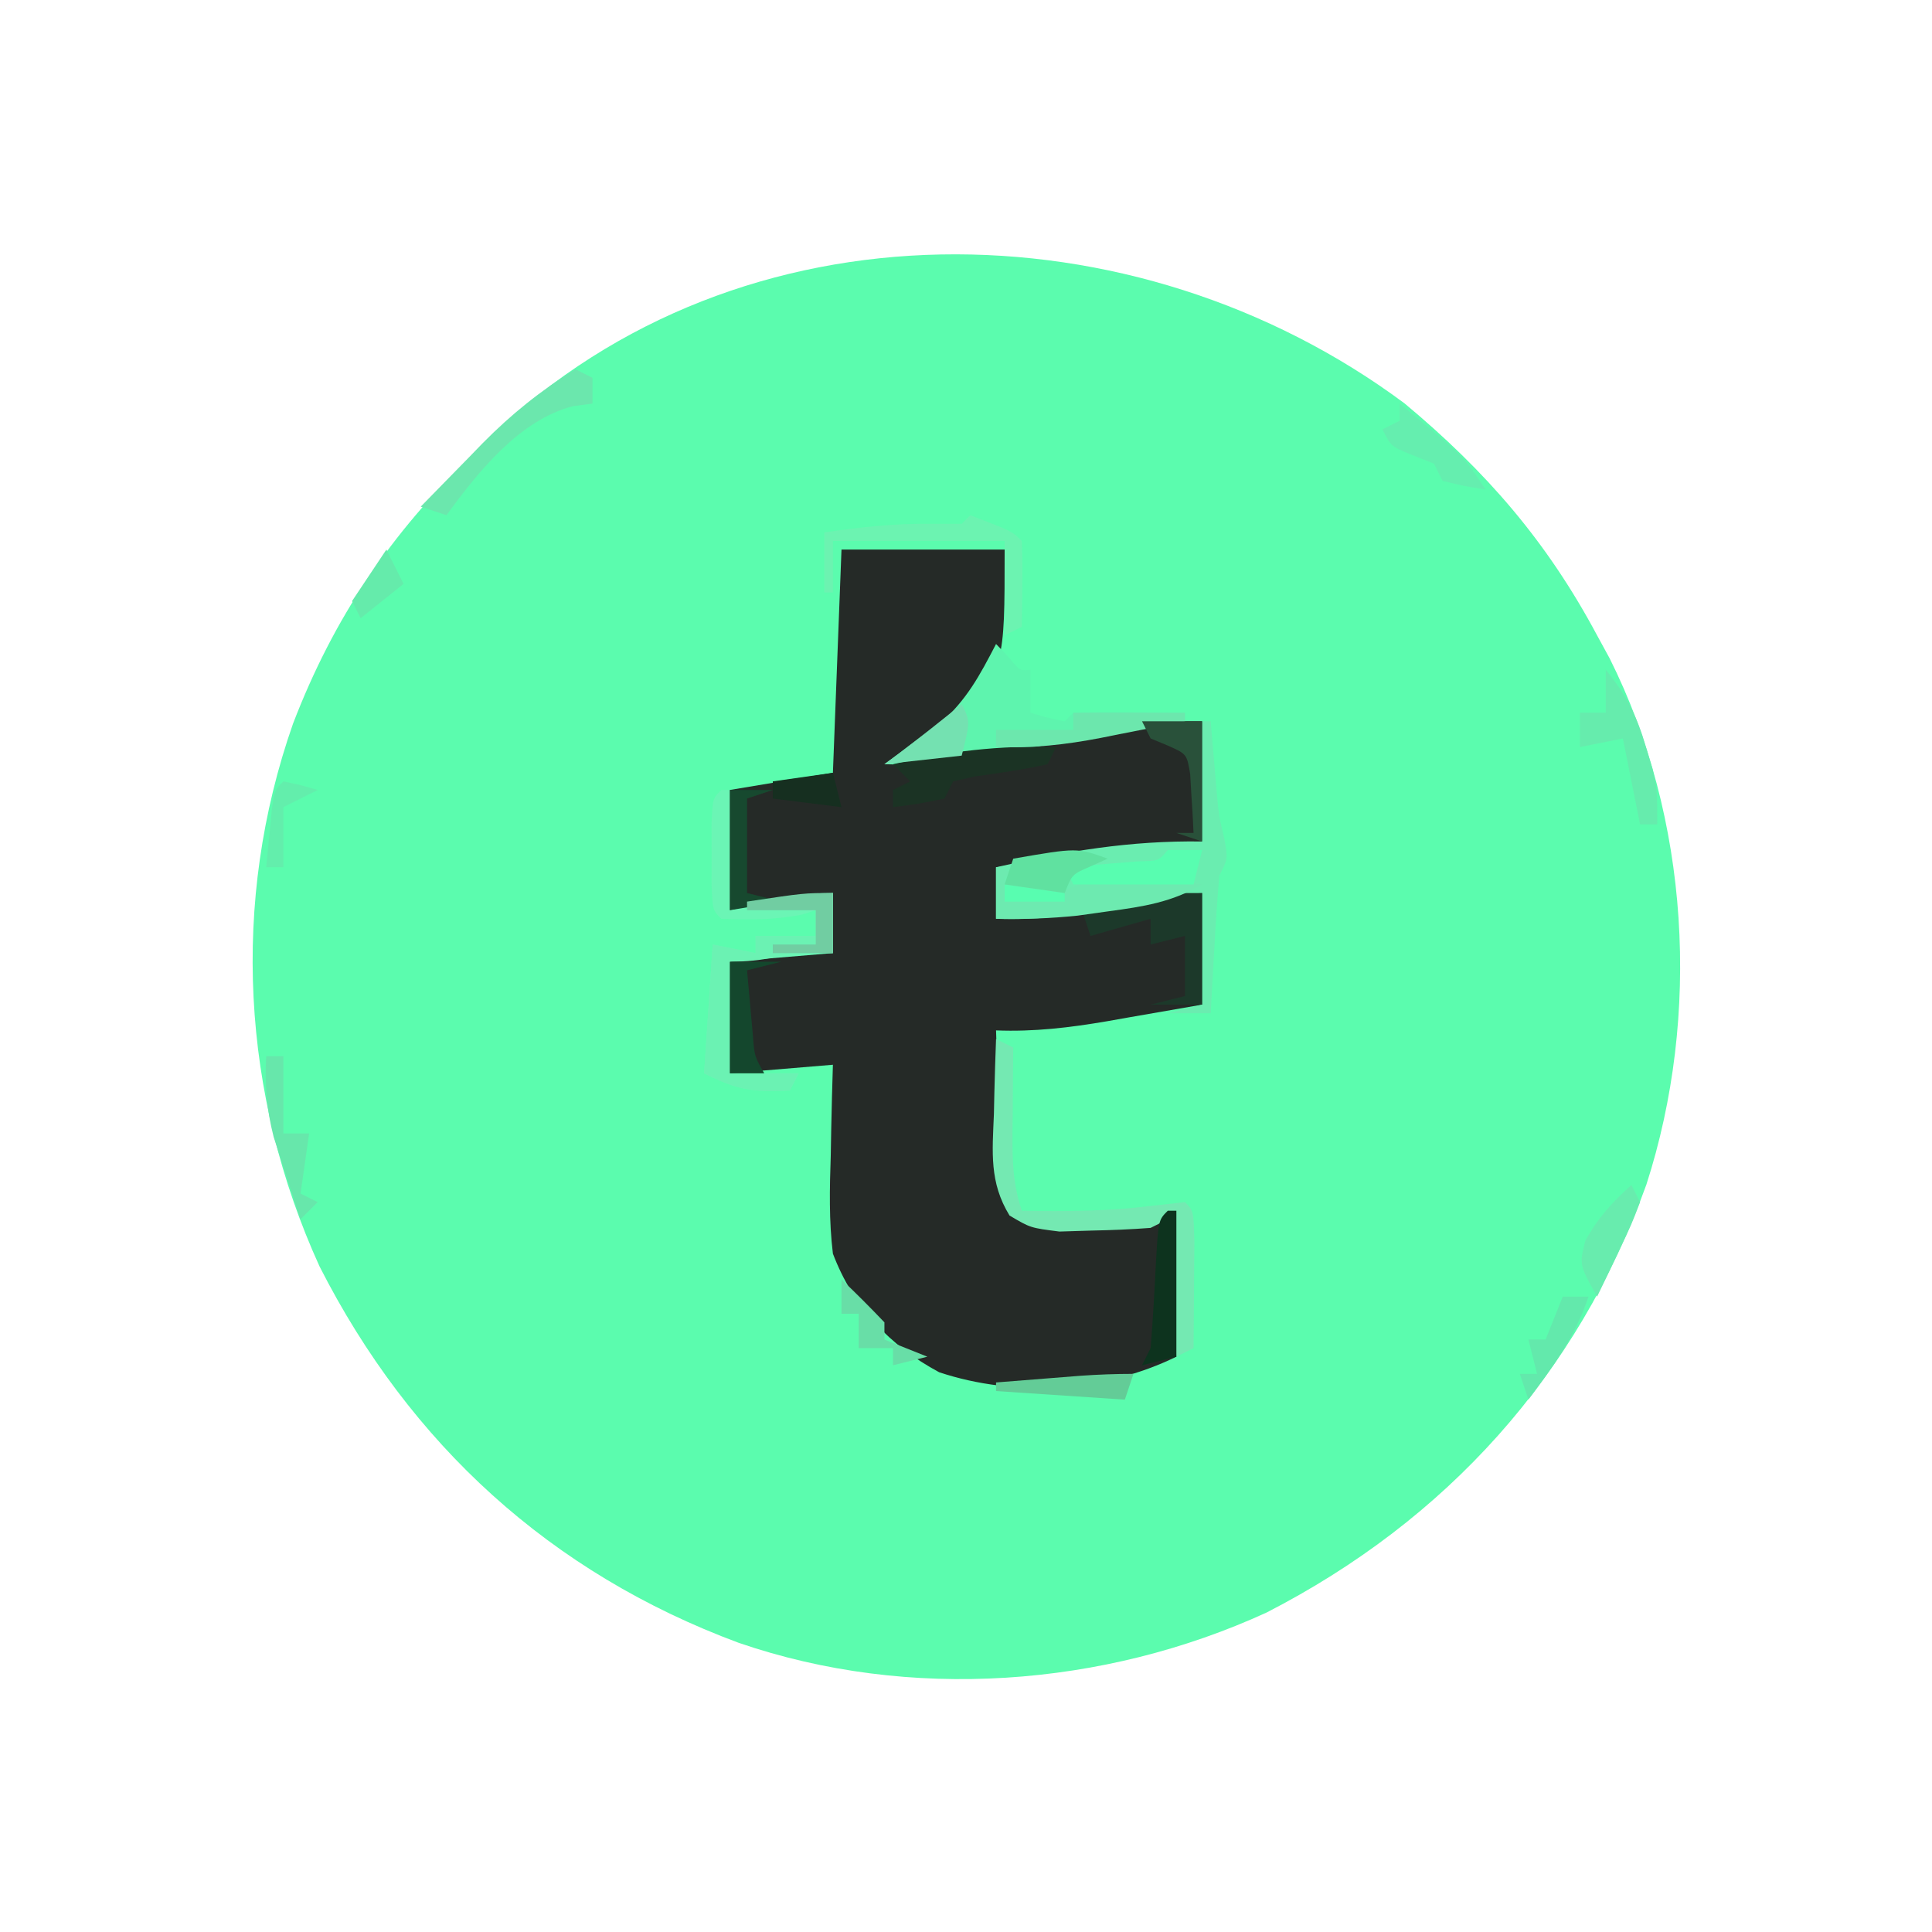 <?xml version="1.0" encoding="UTF-8"?>
<svg version="1.1" xmlns="http://www.w3.org/2000/svg" width="225" height="225">
<path d="M0 0 C9.512 7.922 16.575 16.065 22.43 27.023 C22.911 27.904 23.391 28.784 23.887 29.691 C33.201 48.292 34.539 71.243 28.166 90.984 C20.136 113.227 4.838 130.075 -16.051 140.812 C-35.039 149.523 -57.662 151.187 -77.558 144.339 C-99.439 136.215 -115.825 121.227 -126.355 100.512 C-135.445 80.567 -136.728 58.043 -129.439 37.286 C-124.7 24.941 -118.06 15.153 -108.57 6.023 C-107.842 5.287 -107.114 4.551 -106.363 3.793 C-77.203 -24.177 -31.353 -23.33 0 0 Z " fill="#5BFCAE" transform="translate(163.57,46.977)"/>
<path d="M0 0 C6.27 0 12.54 0 19 0 C19 13.714 19 13.714 13.469 19.641 C11.442 21.37 9.384 22.808 7 24 C10.73 23.524 14.459 23.043 18.188 22.562 C19.243 22.428 20.298 22.293 21.385 22.154 C22.917 21.956 22.917 21.956 24.48 21.754 C25.418 21.633 26.355 21.513 27.321 21.389 C29.967 21.041 29.967 21.041 32.407 20.453 C35 20 35 20 42 20 C42 24.62 42 29.24 42 34 C34.08 34.99 26.16 35.98 18 37 C18 38.98 18 40.96 18 43 C18.585 42.909 19.17 42.818 19.772 42.725 C22.431 42.313 25.091 41.907 27.75 41.5 C28.67 41.357 29.591 41.214 30.539 41.066 C31.429 40.931 32.318 40.796 33.234 40.656 C34.051 40.531 34.868 40.405 35.71 40.275 C38 40 38 40 42 40 C42 44.29 42 48.58 42 53 C39.126 53.506 36.251 54.005 33.375 54.5 C32.567 54.643 31.759 54.786 30.926 54.934 C26.561 55.679 22.448 56.173 18 56 C18.081 59.105 18.194 62.209 18.312 65.312 C18.335 66.194 18.358 67.075 18.381 67.982 C18.434 69.254 18.434 69.254 18.488 70.551 C18.514 71.331 18.541 72.111 18.568 72.915 C19.106 75.513 19.886 76.428 22 78 C25.328 78.402 25.328 78.402 29 78.25 C30.856 78.227 30.856 78.227 32.75 78.203 C36.011 78.139 36.011 78.139 39 77 C39 82.61 39 88.22 39 94 C30.647 98.091 20.269 98.771 11.375 95.812 C5.565 92.692 1.364 88.216 -1 82 C-1.468 78.17 -1.38 74.413 -1.25 70.562 C-1.232 69.545 -1.214 68.527 -1.195 67.479 C-1.148 64.985 -1.077 62.493 -1 60 C-6.94 60.495 -6.94 60.495 -13 61 C-13 56.71 -13 52.42 -13 48 C-9.871 47.218 -7.86 46.886 -4.75 46.938 C-2.894 46.968 -2.894 46.968 -1 47 C-1 44.69 -1 42.38 -1 40 C-4.96 40.66 -8.92 41.32 -13 42 C-13 37.38 -13 32.76 -13 28 C-9.04 27.34 -5.08 26.68 -1 26 C-0.67 17.42 -0.34 8.84 0 0 Z " fill="#252A27" transform="translate(98,64)"/>
<path d="M0 0 C0.33 0 0.66 0 1 0 C1.061 0.736 1.121 1.472 1.184 2.23 C1.309 3.694 1.309 3.694 1.438 5.188 C1.519 6.15 1.6 7.113 1.684 8.105 C1.947 10.99 1.947 10.99 2.598 13.738 C3 16 3 16 2 18 C1.768 20.713 1.581 23.408 1.438 26.125 C1.394 26.879 1.351 27.633 1.307 28.41 C1.201 30.273 1.1 32.137 1 34 C-0.65 34 -2.3 34 -4 34 C-2.02 33.505 -2.02 33.505 0 33 C0 28.71 0 24.42 0 20 C-1.23 20.217 -2.46 20.433 -3.727 20.656 C-5.359 20.938 -6.992 21.219 -8.625 21.5 C-9.433 21.643 -10.241 21.786 -11.074 21.934 C-15.439 22.679 -19.552 23.173 -24 23 C-24 21.02 -24 19.04 -24 17 C-15.849 15.134 -8.387 13.873 0 14 C0 9.38 0 4.76 0 0 Z " fill="#6AEDB0" transform="translate(140,84)"/>
<path d="M0 0 C0.474 0.495 0.949 0.99 1.438 1.5 C2.759 3.115 2.759 3.115 4 3 C4 4.65 4 6.3 4 8 C5.946 8.591 5.946 8.591 8 9 C8.33 8.67 8.66 8.34 9 8 C11.186 7.927 13.375 7.916 15.562 7.938 C17.359 7.951 17.359 7.951 19.191 7.965 C20.118 7.976 21.045 7.988 22 8 C22 8.33 22 8.66 22 9 C17.82 9.717 13.639 10.429 9.457 11.136 C8.036 11.377 6.615 11.62 5.195 11.864 C3.147 12.215 1.099 12.561 -0.949 12.906 C-2.18 13.116 -3.411 13.325 -4.678 13.541 C-7.516 13.933 -10.144 14.095 -13 14 C-12.443 13.588 -11.886 13.175 -11.312 12.75 C-10.549 12.172 -9.786 11.595 -9 11 C-8.175 10.422 -7.35 9.845 -6.5 9.25 C-3.38 6.442 -1.928 3.714 0 0 Z " fill="#5EF4AE" transform="translate(116,75)"/>
<path d="M0 0 C0.33 0 0.66 0 1 0 C1 4.62 1 9.24 1 14 C2.423 13.67 3.846 13.34 5.312 13 C8.021 12.372 10.202 12 13 12 C13 14.31 13 16.62 13 19 C9.04 19.33 5.08 19.66 1 20 C1 24.29 1 28.58 1 33 C3.64 33 6.28 33 9 33 C8.67 33.66 8.34 34.32 8 35 C3.7 35.195 1.991 34.996 -2 33 C-1.67 28.05 -1.34 23.1 -1 18 C0.65 18.33 2.3 18.66 4 19 C4 18.34 4 17.68 4 17 C6.31 17 8.62 17 11 17 C11 16.01 11 15.02 11 14 C10.484 14.165 9.969 14.33 9.438 14.5 C6.248 15.154 3.246 15.122 0 15 C-1 14 -1 14 -1.133 11.094 C-1.13 9.908 -1.128 8.722 -1.125 7.5 C-1.128 6.314 -1.13 5.128 -1.133 3.906 C-1 1 -1 1 0 0 Z " fill="#6BF5B5" transform="translate(84,92)"/>
<path d="M0 0 C0.99 0.495 0.99 0.495 2 1 C1.988 2.12 1.977 3.24 1.965 4.395 C1.955 5.867 1.946 7.34 1.938 8.812 C1.929 9.55 1.921 10.288 1.912 11.049 C1.897 14.299 1.965 16.894 3 20 C8.07 20.095 13.024 20.069 18.062 19.438 C19.362 19.293 20.661 19.149 22 19 C23 20 23 20 23.098 23.598 C23.091 25.086 23.079 26.574 23.062 28.062 C23.058 28.821 23.053 29.58 23.049 30.361 C23.037 32.241 23.019 34.12 23 36 C22.01 36.495 22.01 36.495 21 37 C20.67 31.72 20.34 26.44 20 21 C19.34 21.33 18.68 21.66 18 22 C15.713 22.175 13.419 22.267 11.125 22.312 C9.89 22.35 8.655 22.387 7.383 22.426 C4 22 4 22 1.57 20.559 C-0.799 16.698 -0.43 13.182 -0.25 8.75 C-0.232 7.91 -0.214 7.069 -0.195 6.203 C-0.148 4.135 -0.077 2.067 0 0 Z " fill="#74E9B2" transform="translate(116,121)"/>
<path d="M0 0 C0 4.29 0 8.58 0 13 C-1.98 13 -3.96 13 -6 13 C-4.68 12.67 -3.36 12.34 -2 12 C-2 9.69 -2 7.38 -2 5 C-3.32 5.33 -4.64 5.66 -6 6 C-6 5.01 -6 4.02 -6 3 C-8.31 3.66 -10.62 4.32 -13 5 C-13.33 4.01 -13.66 3.02 -14 2 C-12.418 1.662 -10.834 1.33 -9.25 1 C-8.368 0.814 -7.487 0.629 -6.578 0.438 C-4 0 -4 0 0 0 Z " fill="#1C392A" transform="translate(140,104)"/>
<path d="M0 0 C2.31 0 4.62 0 7 0 C7 0.33 7 0.66 7 1 C3.38 2.316 0.904 3 -3 3 C-3 7.29 -3 11.58 -3 16 C-0.36 16 2.28 16 5 16 C4.67 16.66 4.34 17.32 4 18 C-0.3 18.195 -2.009 17.996 -6 16 C-5.67 11.05 -5.34 6.1 -5 1 C-3.35 1.33 -1.7 1.66 0 2 C0 1.34 0 0.68 0 0 Z " fill="#6BF2B3" transform="translate(88,109)"/>
<path d="M0 0 C4.875 1.875 4.875 1.875 6 3 C6.072 4.686 6.084 6.375 6.062 8.062 C6.053 8.982 6.044 9.901 6.035 10.848 C6.024 11.558 6.012 12.268 6 13 C5.01 13.495 5.01 13.495 4 14 C4 10.37 4 6.74 4 3 C-2.6 3 -9.2 3 -16 3 C-16 4.98 -16 6.96 -16 9 C-16.33 9 -16.66 9 -17 9 C-17 6.69 -17 4.38 -17 2 C-12.809 1.401 -8.798 0.939 -4.562 1 C-3.387 1 -2.211 1 -1 1 C-0.67 0.67 -0.34 0.34 0 0 Z " fill="#6CF3B1" transform="translate(113,60)"/>
<path d="M0 0 C0.99 0.33 1.98 0.66 3 1 C2.34 1 1.68 1 1 1 C1 1.99 1 2.98 1 4 C5.607 3.59 5.607 3.59 9.844 1.938 C12.815 0.646 15.053 1.028 18.25 1.375 C19.328 1.486 20.405 1.597 21.516 1.711 C22.335 1.806 23.155 1.902 24 2 C20.482 4.083 17.15 4.58 13.125 5.125 C11.334 5.376 11.334 5.376 9.508 5.633 C6.304 5.968 3.218 6.069 0 6 C0 4.02 0 2.04 0 0 Z " fill="#6DEAB0" transform="translate(116,101)"/>
<path d="M0 0 C-0.33 0.66 -0.66 1.32 -1 2 C-3.828 2.644 -6.661 3.023 -9.531 3.438 C-10.346 3.623 -11.161 3.809 -12 4 C-12.33 4.66 -12.66 5.32 -13 6 C-16.062 6.625 -16.062 6.625 -19 7 C-19 6.34 -19 5.68 -19 5 C-18.34 4.67 -17.68 4.34 -17 4 C-17.66 3.34 -18.32 2.68 -19 2 C-12.532 0.488 -6.644 -0.214 0 0 Z " fill="#1B3324" transform="translate(123,87)"/>
<path d="M0 0 C1.32 0 2.64 0 4 0 C3.67 1.32 3.34 2.64 3 4 C-1.62 4 -6.24 4 -11 4 C-11.33 3.34 -11.66 2.68 -12 2 C-11.218 1.939 -10.435 1.879 -9.629 1.816 C-8.617 1.733 -7.605 1.649 -6.562 1.562 C-5.553 1.481 -4.544 1.4 -3.504 1.316 C-1.064 1.268 -1.064 1.268 0 0 Z M-19 4 C-16.69 4.33 -14.38 4.66 -12 5 C-12 5.33 -12 5.66 -12 6 C-14.31 6 -16.62 6 -19 6 C-19 5.34 -19 4.68 -19 4 Z " fill="#58FDB0" transform="translate(136,99)"/>
<path d="M0 0 C2.389 2.891 3.651 5.403 4.688 9 C5.065 10.268 5.065 10.268 5.449 11.562 C6 14 6 14 6 18 C5.34 18 4.68 18 4 18 C3.34 14.7 2.68 11.4 2 8 C0.35 8.33 -1.3 8.66 -3 9 C-3 7.68 -3 6.36 -3 5 C-2.01 5 -1.02 5 0 5 C0 3.35 0 1.7 0 0 Z " fill="#66ECAD" transform="translate(187,78)"/>
<path d="M0 0 C0.66 0.33 1.32 0.66 2 1 C2 1.99 2 2.98 2 4 C1.259 4.098 0.518 4.196 -0.246 4.297 C-6.484 5.889 -11.332 11.957 -15 17 C-15.99 16.67 -16.98 16.34 -18 16 C-16.131 14.077 -14.255 12.162 -12.375 10.25 C-11.592 9.442 -11.592 9.442 -10.793 8.617 C-7.429 5.212 -4.073 2.519 0 0 Z " fill="#6BE7AD" transform="translate(67,43)"/>
<path d="M0 0 C4.29 0 8.58 0 13 0 C13 0.33 13 0.66 13 1 C10.46 1.507 7.918 2.006 5.375 2.5 C4.662 2.643 3.949 2.786 3.215 2.934 C-0.921 3.73 -4.764 4.16 -9 4 C-9 3.34 -9 2.68 -9 2 C-6.03 2 -3.06 2 0 2 C0 1.34 0 0.68 0 0 Z " fill="#6CE7AD" transform="translate(125,83)"/>
<path d="M0 0 C0.33 0 0.66 0 1 0 C1 5.61 1 11.22 1 17 C-0.32 17.33 -1.64 17.66 -3 18 C-2.67 17.34 -2.34 16.68 -2 16 C-1.736 12.774 -1.556 9.555 -1.395 6.322 C-1.101 1.101 -1.101 1.101 0 0 Z " fill="#0D331E" transform="translate(136,141)"/>
<path d="M0 0 C7.483 6.15 7.483 6.15 10 10 C7.562 9.625 7.562 9.625 5 9 C4.67 8.34 4.34 7.68 4 7 C2.763 6.505 2.763 6.505 1.5 6 C-1 5 -1 5 -2 3 C-1.34 2.67 -0.68 2.34 0 2 C0 1.34 0 0.68 0 0 Z " fill="#65EEAF" transform="translate(163,47)"/>
<path d="M0 0 C0.66 0 1.32 0 2 0 C2 2.97 2 5.94 2 9 C2.99 9 3.98 9 5 9 C4.67 11.31 4.34 13.62 4 16 C4.66 16.33 5.32 16.66 6 17 C5.34 17.66 4.68 18.32 4 19 C3.323 16.962 2.659 14.919 2 12.875 C1.629 11.738 1.258 10.601 0.875 9.43 C0.031 6.121 -0.165 3.395 0 0 Z " fill="#67E7AB" transform="translate(31,123)"/>
<path d="M0 0 C1.65 0 3.3 0 5 0 C4.01 0.33 3.02 0.66 2 1 C2 4.63 2 8.26 2 12 C3.32 12.33 4.64 12.66 6 13 C4.02 13.33 2.04 13.66 0 14 C0 9.38 0 4.76 0 0 Z " fill="#17492F" transform="translate(85,92)"/>
<path d="M0 0 C2.31 0 4.62 0 7 0 C7 4.62 7 9.24 7 14 C6.01 13.67 5.02 13.34 4 13 C4.66 13 5.32 13 6 13 C5.94 11.541 5.851 10.082 5.75 8.625 C5.704 7.813 5.657 7.001 5.609 6.164 C5.219 3.821 5.219 3.821 3.016 2.836 C2.018 2.422 2.018 2.422 1 2 C0.67 1.34 0.34 0.68 0 0 Z " fill="#29513A" transform="translate(133,84)"/>
<path d="M0 0 C1.98 0 3.96 0 6 0 C4.68 0.33 3.36 0.66 2 1 C2.141 2.625 2.288 4.25 2.438 5.875 C2.559 7.232 2.559 7.232 2.684 8.617 C2.87 11.011 2.87 11.011 4 13 C2.68 13 1.36 13 0 13 C0 8.71 0 4.42 0 0 Z " fill="#14472D" transform="translate(85,112)"/>
<path d="M0 0 C0.99 0 1.98 0 3 0 C1.443 4.671 -1.084 8.087 -4 12 C-4.33 11.01 -4.66 10.02 -5 9 C-4.34 9 -3.68 9 -3 9 C-3.33 7.68 -3.66 6.36 -4 5 C-3.34 5 -2.68 5 -2 5 C-1.34 3.35 -0.68 1.7 0 0 Z " fill="#63E9AC" transform="translate(182,151)"/>
<path d="M0 0 C0.33 0.66 0.66 1.32 1 2 C0.004 4.602 0.004 4.602 -1.438 7.625 C-1.911 8.628 -2.384 9.631 -2.871 10.664 C-3.244 11.435 -3.616 12.206 -4 13 C-6.078 9.312 -6.078 9.312 -5.375 6.5 C-3.903 3.823 -2.262 2.036 0 0 Z " fill="#68ECAE" transform="translate(190,138)"/>
<path d="M0 0 C-0.639 0.289 -1.279 0.578 -1.938 0.875 C-4.152 1.828 -4.152 1.828 -5 4 C-7.31 3.67 -9.62 3.34 -12 3 C-11.67 2.01 -11.34 1.02 -11 0 C-3.571 -1.286 -3.571 -1.286 0 0 Z " fill="#60E1A0" transform="translate(129,100)"/>
<path d="M0 0 C0 2.31 0 4.62 0 7 C-2.31 7 -4.62 7 -7 7 C-7 6.67 -7 6.34 -7 6 C-5.35 6 -3.7 6 -2 6 C-2 4.68 -2 3.36 -2 2 C-4.64 2 -7.28 2 -10 2 C-10 1.67 -10 1.34 -10 1 C-3.375 0 -3.375 0 0 0 Z " fill="#71CDA2" transform="translate(97,104)"/>
<path d="M0 0 C1.709 1.623 3.374 3.293 5 5 C5 5.66 5 6.32 5 7 C7.475 7.99 7.475 7.99 10 9 C8.68 9.33 7.36 9.66 6 10 C6 9.34 6 8.68 6 8 C4.68 8 3.36 8 2 8 C2 6.68 2 5.36 2 4 C1.34 4 0.68 4 0 4 C0 2.68 0 1.36 0 0 Z " fill="#68DEA7" transform="translate(98,149)"/>
<path d="M0 0 C-0.33 0.99 -0.66 1.98 -1 3 C-5.95 2.67 -10.9 2.34 -16 2 C-16 1.67 -16 1.34 -16 1 C-13.896 0.832 -11.792 0.666 -9.688 0.5 C-8.516 0.407 -7.344 0.314 -6.137 0.219 C-4.095 0.076 -2.047 0 0 0 Z " fill="#63CC97" transform="translate(132,160)"/>
<path d="M0 0 C1 2 1 2 0 6 C-4.455 6.495 -4.455 6.495 -9 7 C-8.165 6.381 -8.165 6.381 -7.312 5.75 C-4.838 3.877 -2.416 1.947 0 0 Z " fill="#74E1B1" transform="translate(112,82)"/>
<path d="M0 0 C2.062 0.438 2.062 0.438 4 1 C2.02 1.99 2.02 1.99 0 3 C0 5.31 0 7.62 0 10 C-0.66 10 -1.32 10 -2 10 C-1.86 8.52 -1.712 7.041 -1.562 5.562 C-1.481 4.739 -1.4 3.915 -1.316 3.066 C-1 1 -1 1 0 0 Z " fill="#63EEAC" transform="translate(33,91)"/>
<path d="M0 0 C0.66 1.32 1.32 2.64 2 4 C0.35 5.32 -1.3 6.64 -3 8 C-3.33 7.34 -3.66 6.68 -4 6 C-2.68 4.02 -1.36 2.04 0 0 Z " fill="#65EBAB" transform="translate(45,64)"/>
<path d="M0 0 C0.33 1.32 0.66 2.64 1 4 C-1.64 3.67 -4.28 3.34 -7 3 C-7 2.34 -7 1.68 -7 1 C-3.535 0.505 -3.535 0.505 0 0 Z " fill="#162F20" transform="translate(97,90)"/>
</svg>
